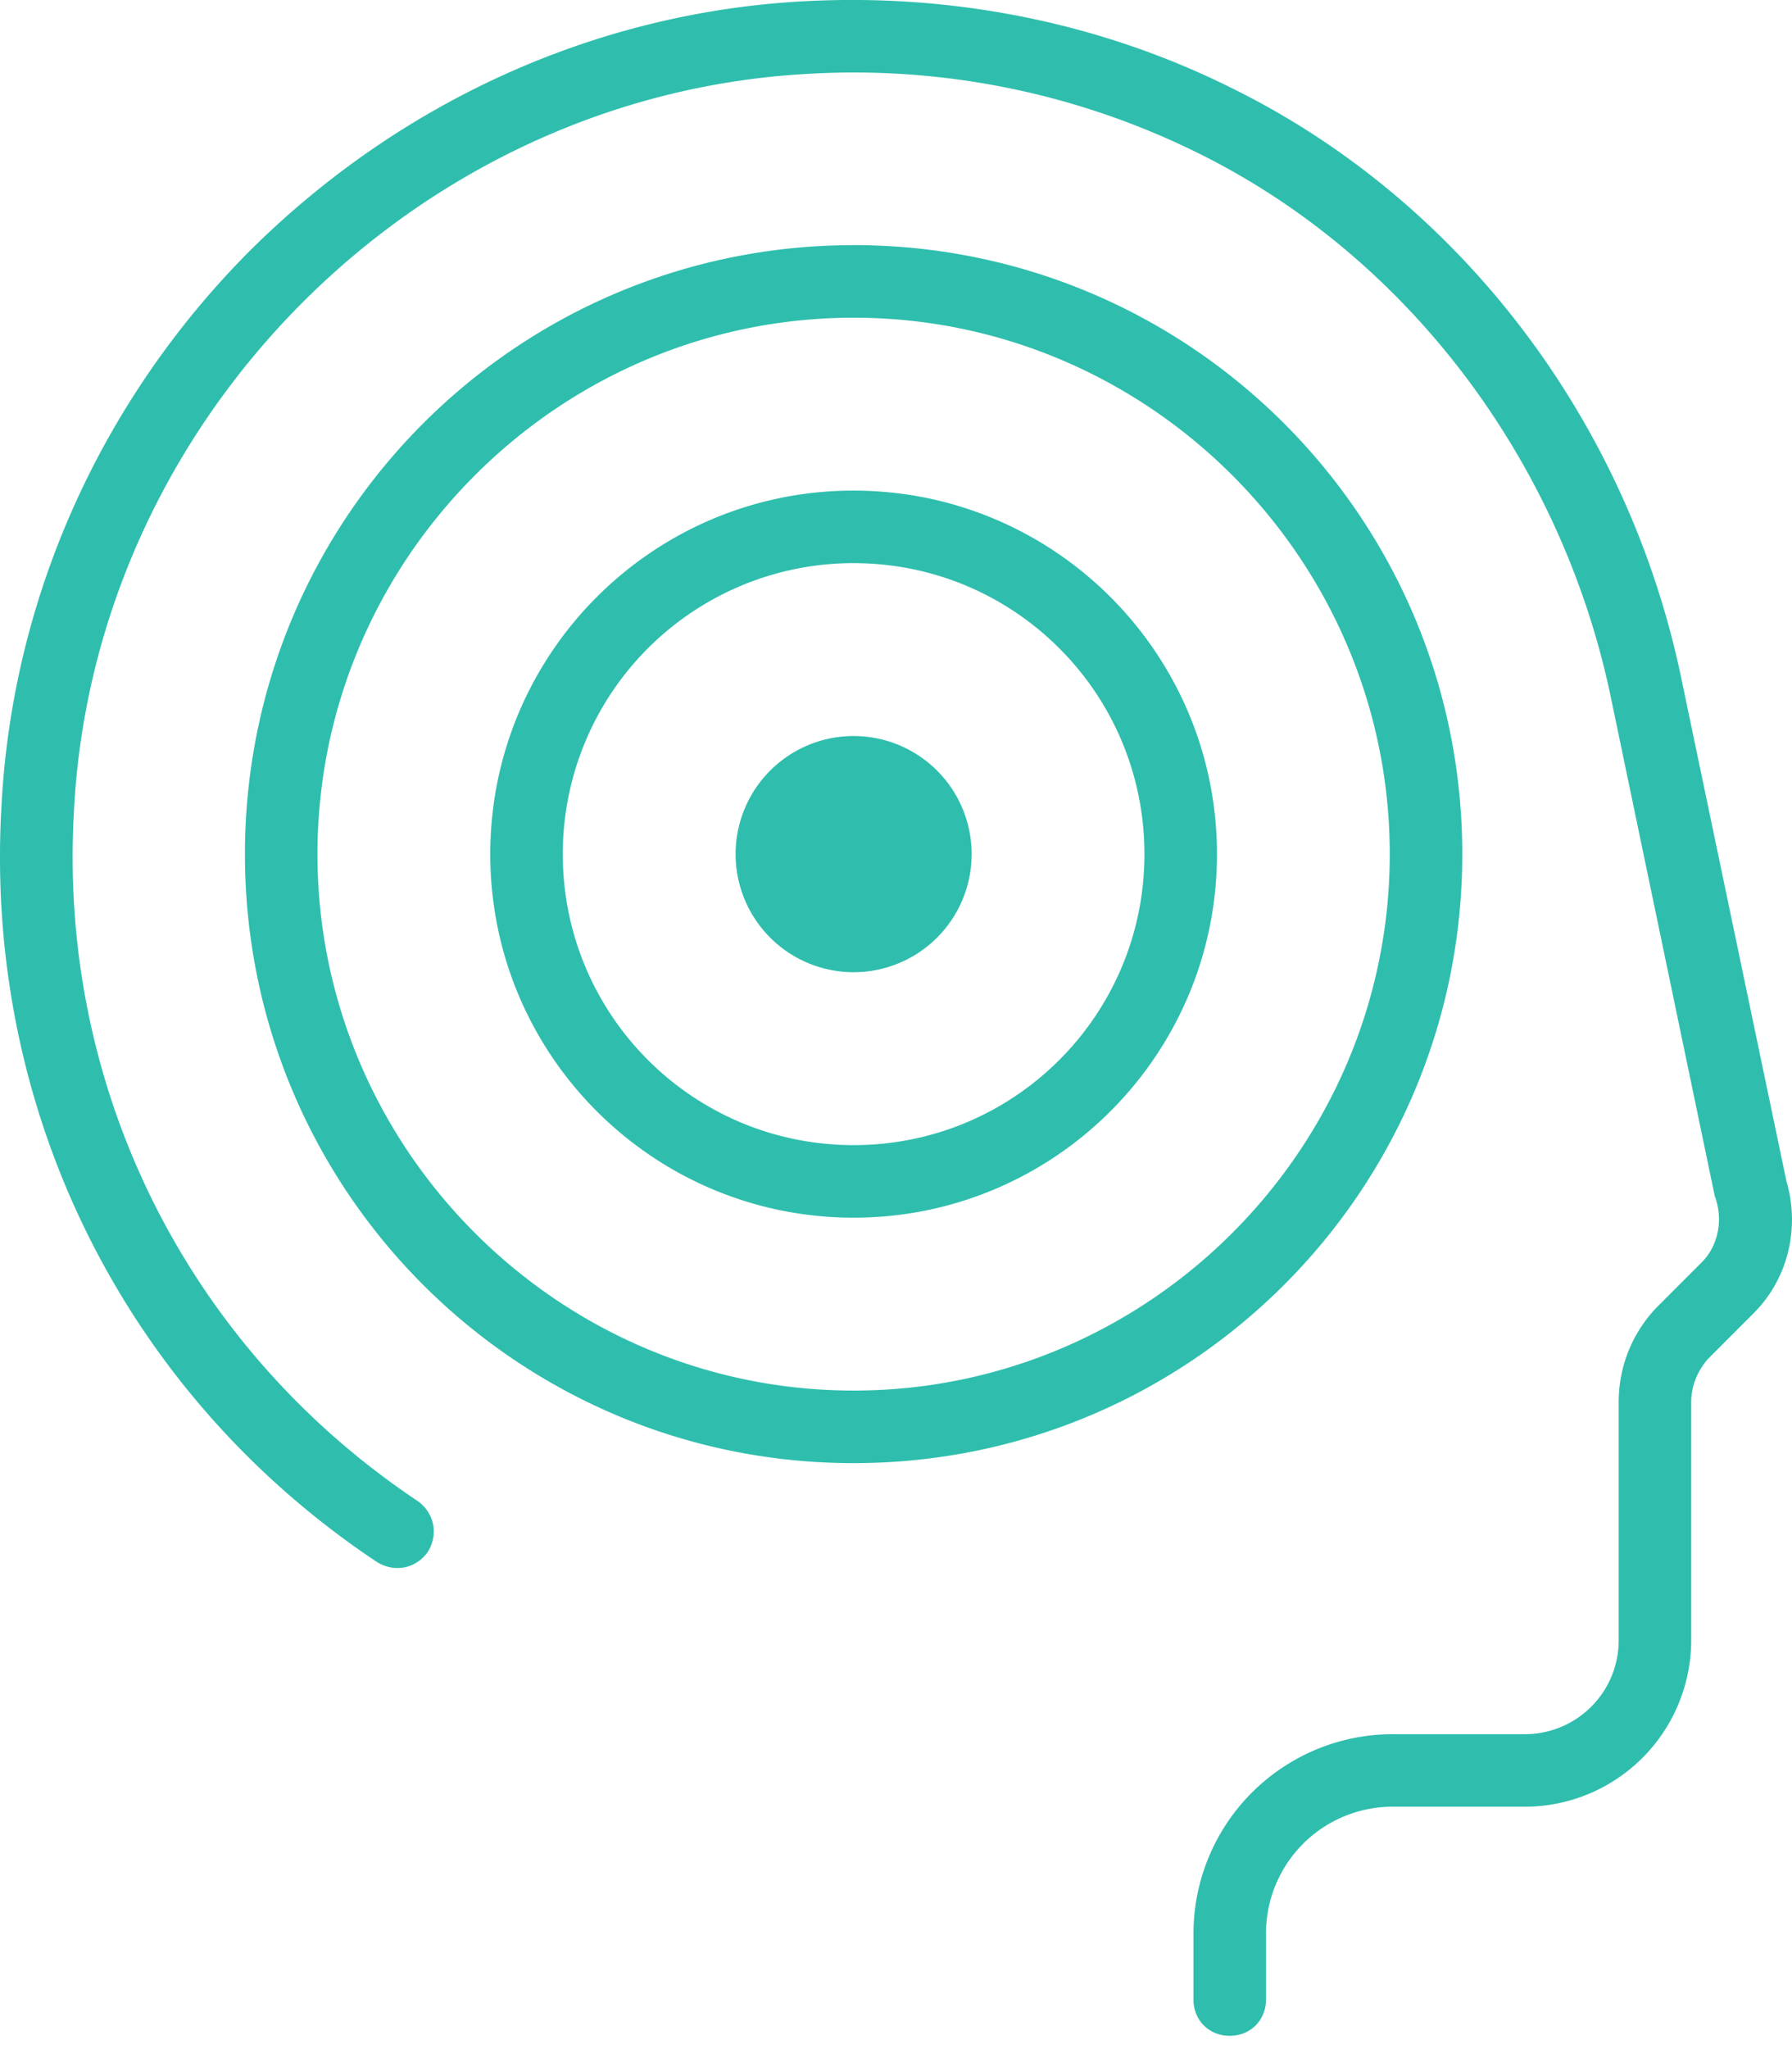 <svg xmlns="http://www.w3.org/2000/svg" width="70" height="80" fill="none" viewBox="0 0 70 80">
    <path fill="#2FBEAD" fill-rule="evenodd" d="M62.9 27.11c-1.946-9.149-7.916-17.074-16.045-21.106a30.292 30.292 0 0 0-15.328-3.118C16.194 3.731 3.598 16.457 2.883 31.788c-.583 10.779 4.481 20.845 13.44 26.82.662.479.806 1.32.38 1.992-.48.662-1.322.803-1.995.373C4.893 54.428-.58 43.418.048 31.648l.001-.003c.378-8.178 3.837-15.92 9.63-21.774C15.535 4.014 23.213.49 31.39.05c5.795-.315 11.585.82 16.742 3.398l.003.001c8.928 4.401 15.477 13.022 17.555 23.098v.002l4.093 19.567.005.018c.526 1.813.056 3.794-1.279 5.129l-1.805 1.805-.014.017c-.382.458-.627 1.015-.627 1.662v9.263a6.507 6.507 0 0 1-6.527 6.527h-5.111a4.944 4.944 0 0 0-4.972 4.972v2.555c0 .81-.607 1.417-1.416 1.417-.81 0-1.417-.607-1.417-1.416V75.51a7.788 7.788 0 0 1 7.805-7.805h5.11a3.663 3.663 0 0 0 3.695-3.694v-9.263c0-1.401.523-2.683 1.456-3.677l1.783-1.783c.66-.66.81-1.626.573-2.414l-.036-.12-.014-.014L62.9 27.112v-.002zM33.344 9.57c13.14 0 23.776 10.637 23.776 23.777S46.484 57.123 33.344 57.123 9.568 46.486 9.568 33.347c0-13.14 10.637-23.776 23.776-23.776zm0 2.834c-11.52 0-20.943 9.423-20.943 20.943 0 11.52 9.424 20.943 20.943 20.943 11.52 0 20.943-9.424 20.943-20.943 0-11.52-9.423-20.943-20.943-20.943zm0 6.75c7.837 0 14.194 6.356 14.194 14.193S41.18 47.54 33.344 47.54c-7.837 0-14.193-6.356-14.193-14.193s6.356-14.194 14.193-14.194zm0 2.832a11.351 11.351 0 0 0-11.36 11.36c0 6.282 5.08 11.361 11.36 11.361 6.282 0 11.36-5.079 11.36-11.36 0-6.282-5.078-11.36-11.36-11.36zm4.611 11.36a4.61 4.61 0 1 1-9.221 0 4.61 4.61 0 0 1 9.221 0z" clip-rule="evenodd"/>
</svg>
